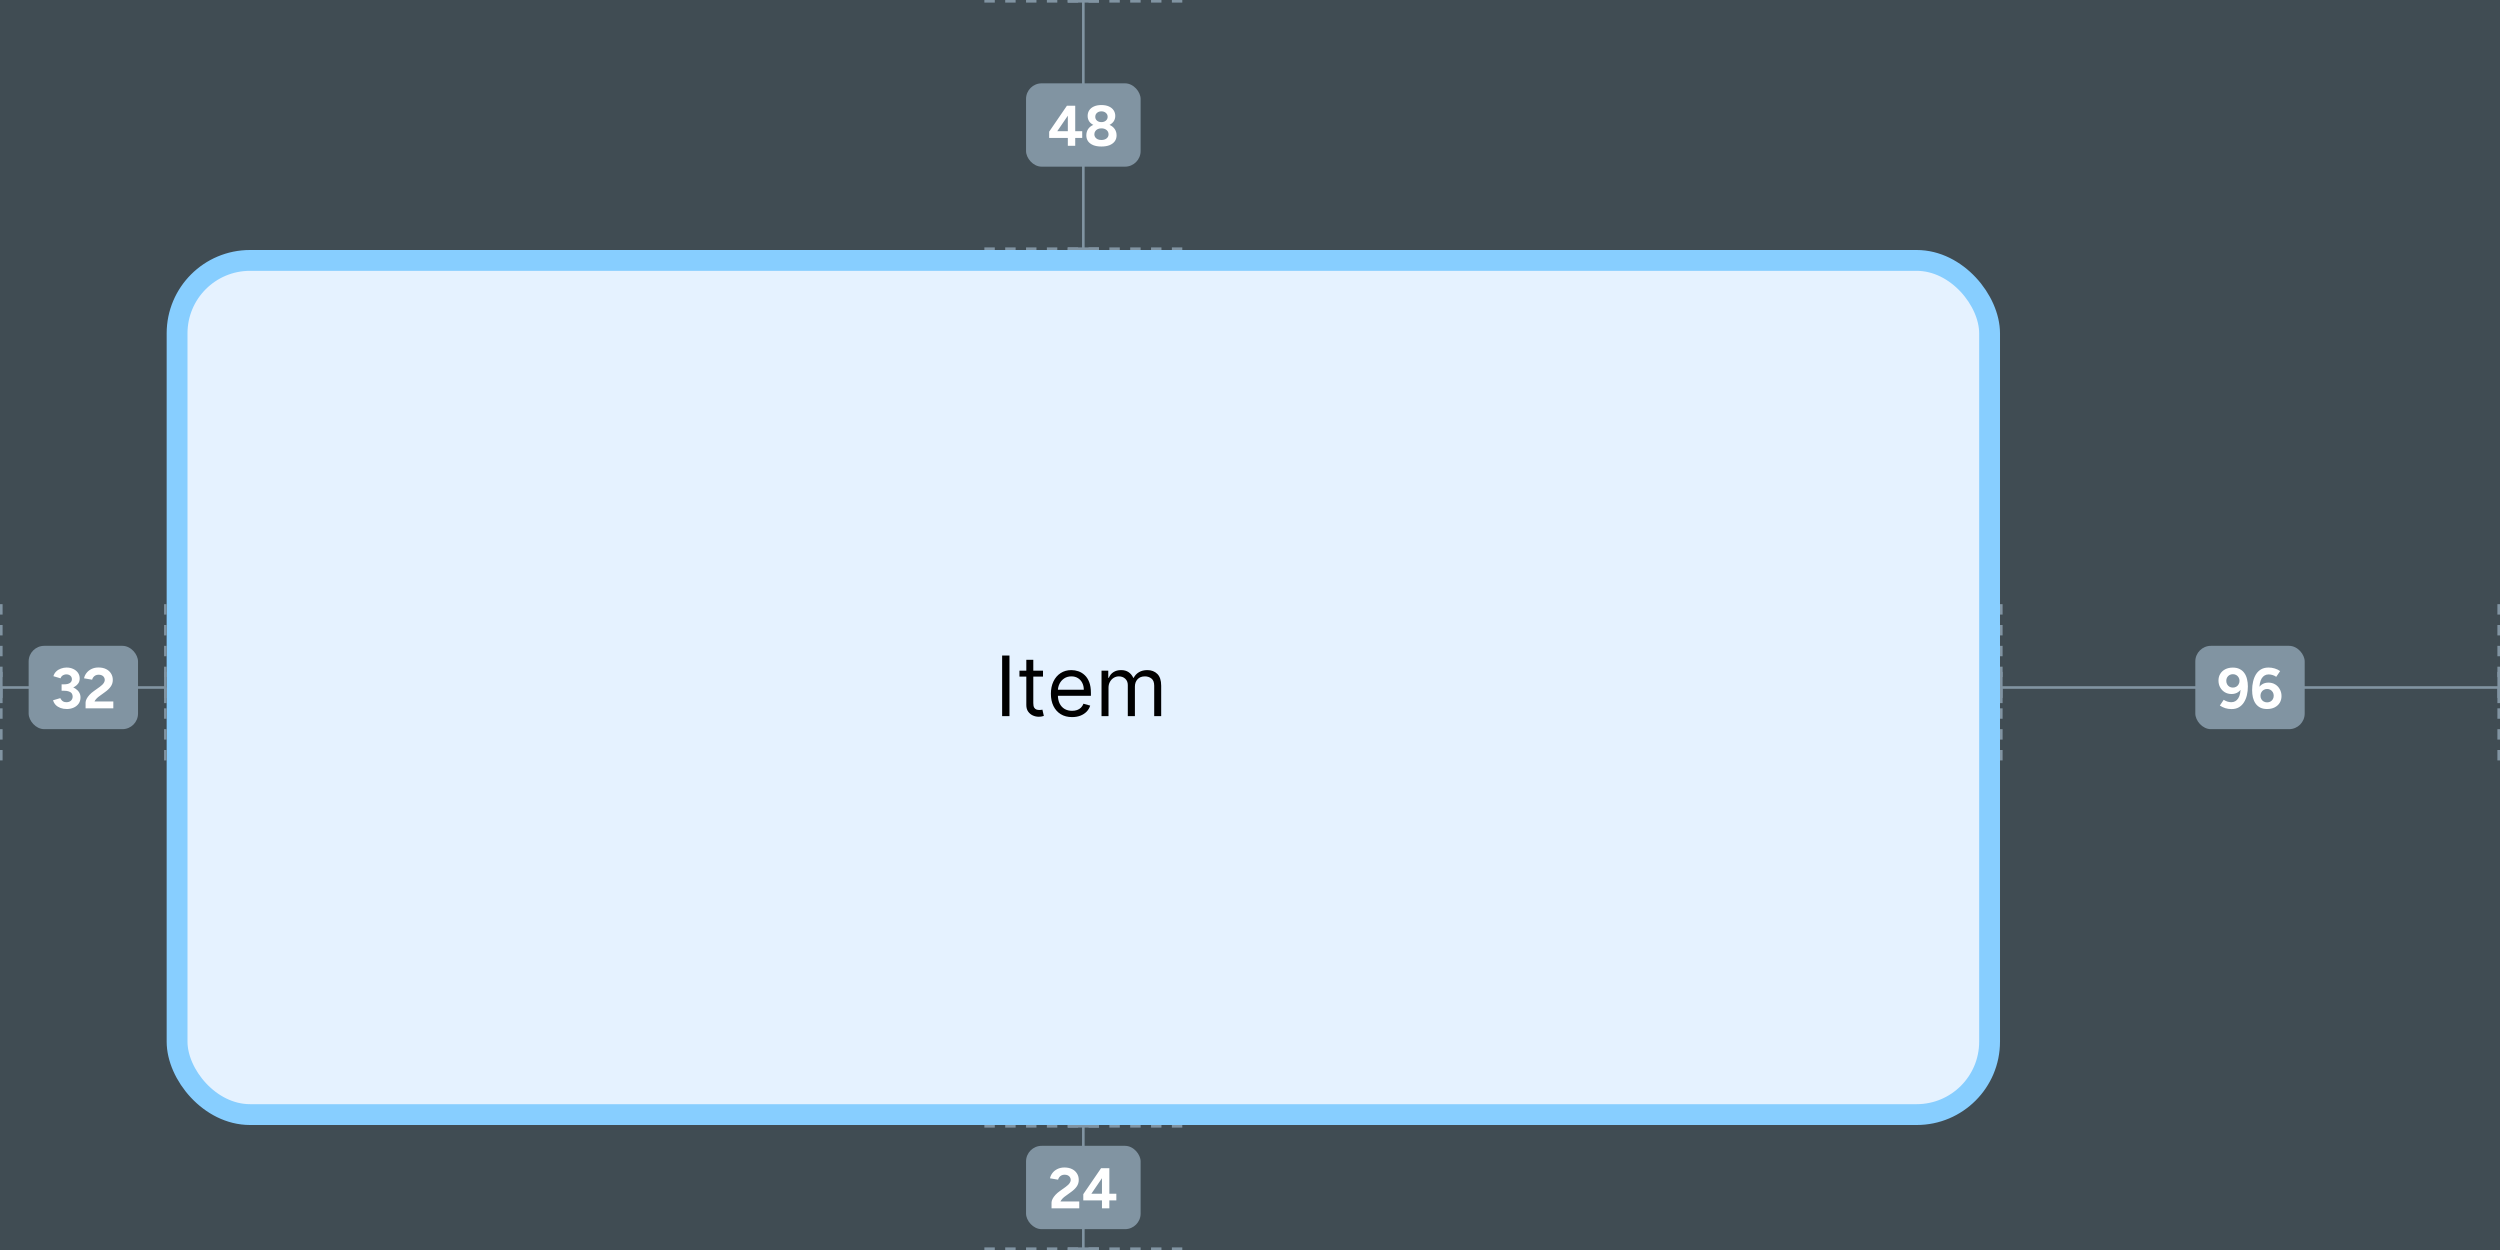 <svg width="480" height="240" viewBox="0 0 480 240" fill="none" xmlns="http://www.w3.org/2000/svg">
<rect x="0" y="0" width="480" height="240" fill="#333333" stroke="none"/>
<g clip-path="url(#clip0_7561_60522)">
<rect width="480" height="240" fill="#87CEFF" fill-opacity="0.16"/>
<rect x="34" y="50" width="348" height="164" rx="14" fill="#E5F2FF"/>
<rect x="34" y="50" width="348" height="164" rx="14" stroke="#87CEFF" stroke-width="4"/>
<path d="M193.818 125.864V137.5H192.409V125.864H193.818ZM200.257 128.773V129.909H195.734V128.773H200.257ZM197.053 126.682H198.393V135C198.393 135.379 198.448 135.663 198.558 135.852C198.672 136.038 198.816 136.163 198.99 136.227C199.168 136.288 199.356 136.318 199.553 136.318C199.7 136.318 199.821 136.311 199.916 136.295C200.011 136.277 200.087 136.261 200.143 136.25L200.416 137.455C200.325 137.489 200.198 137.523 200.036 137.557C199.873 137.595 199.666 137.614 199.416 137.614C199.037 137.614 198.666 137.532 198.303 137.369C197.943 137.206 197.643 136.958 197.405 136.625C197.17 136.292 197.053 135.871 197.053 135.364V126.682ZM205.839 137.682C204.999 137.682 204.273 137.496 203.663 137.125C203.057 136.75 202.589 136.227 202.26 135.557C201.934 134.883 201.771 134.098 201.771 133.205C201.771 132.311 201.934 131.523 202.26 130.841C202.589 130.155 203.048 129.621 203.635 129.239C204.226 128.852 204.915 128.659 205.703 128.659C206.158 128.659 206.607 128.735 207.05 128.886C207.493 129.038 207.896 129.284 208.26 129.625C208.624 129.962 208.913 130.409 209.129 130.966C209.345 131.523 209.453 132.208 209.453 133.023V133.591H202.726V132.432H208.089C208.089 131.939 207.991 131.5 207.794 131.114C207.601 130.727 207.324 130.422 206.964 130.199C206.608 129.975 206.188 129.864 205.703 129.864C205.169 129.864 204.707 129.996 204.317 130.261C203.93 130.523 203.633 130.864 203.425 131.284C203.216 131.705 203.112 132.155 203.112 132.636V133.409C203.112 134.068 203.226 134.627 203.453 135.085C203.684 135.54 204.004 135.886 204.413 136.125C204.822 136.36 205.298 136.477 205.839 136.477C206.192 136.477 206.51 136.428 206.794 136.33C207.082 136.227 207.33 136.076 207.538 135.875C207.747 135.67 207.908 135.417 208.021 135.114L209.317 135.477C209.18 135.917 208.951 136.303 208.629 136.636C208.307 136.966 207.91 137.223 207.436 137.409C206.963 137.591 206.43 137.682 205.839 137.682ZM211.493 137.5V128.773H212.788V130.136H212.902C213.084 129.67 213.377 129.309 213.783 129.051C214.188 128.79 214.675 128.659 215.243 128.659C215.819 128.659 216.298 128.79 216.68 129.051C217.067 129.309 217.368 129.67 217.584 130.136H217.675C217.898 129.686 218.233 129.328 218.68 129.062C219.127 128.794 219.663 128.659 220.288 128.659C221.069 128.659 221.707 128.903 222.203 129.392C222.699 129.877 222.947 130.633 222.947 131.659V137.5H221.607V131.659C221.607 131.015 221.43 130.555 221.078 130.278C220.726 130.002 220.311 129.864 219.834 129.864C219.22 129.864 218.745 130.049 218.408 130.42C218.071 130.788 217.902 131.254 217.902 131.818V137.5H216.538V131.523C216.538 131.027 216.377 130.627 216.055 130.324C215.733 130.017 215.319 129.864 214.811 129.864C214.463 129.864 214.137 129.956 213.834 130.142C213.535 130.328 213.292 130.585 213.107 130.915C212.925 131.241 212.834 131.617 212.834 132.045V137.5H211.493Z" fill="black"/>
<path d="M189 0.25H227" stroke="#8194A2" stroke-width="0.5" stroke-dasharray="2 2"/>
<path d="M189 47.75H227" stroke="#8194A2" stroke-width="0.5" stroke-dasharray="2 2"/>
<path d="M208 0.25L205 0.25M208 0.25L211 0.25M208 0.25L208 47.75M208 47.75L205 47.75M208 47.75L211 47.75" stroke="#8194A2" stroke-width="0.5"/>
<rect x="197" y="16" width="22" height="16" rx="3" fill="#8194A2"/>
<path d="M202.527 25.877L201.438 25.283L204.848 20.3L205.75 21.147L202.527 25.877ZM201.438 26.482V25.283L202.285 25.195H207.785V26.482H201.438ZM205.024 28V21.125L204.859 20.3H206.443V28H205.024ZM211.468 28.132C210.852 28.132 210.327 28.044 209.895 27.868C209.462 27.685 209.132 27.435 208.905 27.12C208.685 26.797 208.575 26.423 208.575 25.998C208.575 25.543 208.685 25.144 208.905 24.799C209.132 24.454 209.462 24.183 209.895 23.985C210.327 23.787 210.852 23.692 211.468 23.699C212.091 23.692 212.619 23.787 213.052 23.985C213.484 24.183 213.814 24.454 214.042 24.799C214.269 25.144 214.383 25.543 214.383 25.998C214.383 26.423 214.269 26.797 214.042 27.12C213.814 27.435 213.484 27.685 213.052 27.868C212.619 28.044 212.091 28.132 211.468 28.132ZM211.468 26.878C211.871 26.878 212.201 26.779 212.458 26.581C212.714 26.376 212.843 26.115 212.843 25.8C212.843 25.455 212.714 25.177 212.458 24.964C212.201 24.751 211.871 24.645 211.468 24.645C211.204 24.645 210.969 24.693 210.764 24.788C210.566 24.883 210.408 25.019 210.291 25.195C210.173 25.371 210.115 25.573 210.115 25.8C210.115 26.013 210.173 26.2 210.291 26.361C210.408 26.522 210.566 26.651 210.764 26.746C210.969 26.834 211.204 26.878 211.468 26.878ZM211.468 24.293C210.918 24.293 210.445 24.209 210.049 24.04C209.653 23.864 209.348 23.626 209.136 23.325C208.93 23.017 208.828 22.661 208.828 22.258C208.828 21.847 208.93 21.484 209.136 21.169C209.348 20.854 209.653 20.608 210.049 20.432C210.445 20.256 210.918 20.168 211.468 20.168C212.025 20.168 212.502 20.256 212.898 20.432C213.294 20.608 213.598 20.854 213.811 21.169C214.023 21.484 214.13 21.847 214.13 22.258C214.13 22.661 214.023 23.017 213.811 23.325C213.598 23.626 213.294 23.864 212.898 24.04C212.502 24.209 212.025 24.293 211.468 24.293ZM211.468 23.446C211.82 23.446 212.106 23.351 212.326 23.16C212.553 22.969 212.667 22.727 212.667 22.434C212.667 22.119 212.553 21.866 212.326 21.675C212.106 21.477 211.82 21.378 211.468 21.378C211.123 21.378 210.841 21.477 210.621 21.675C210.401 21.866 210.291 22.119 210.291 22.434C210.291 22.727 210.401 22.969 210.621 23.16C210.841 23.351 211.123 23.446 211.468 23.446Z" fill="white"/>
<path d="M189 216.25H227" stroke="#8194A2" stroke-width="0.5" stroke-dasharray="2 2"/>
<path d="M189 239.75H227" stroke="#8194A2" stroke-width="0.5" stroke-dasharray="2 2"/>
<path d="M208 216.25L205 216.25M208 216.25L211 216.25M208 216.25L208 239.75M208 239.75L205 239.75M208 239.75L211 239.75" stroke="#8194A2" stroke-width="0.5"/>
<rect x="197" y="220" width="22" height="16" rx="3" fill="#8194A2"/>
<path d="M203.369 231.681L201.895 230.889C201.895 230.676 201.961 230.442 202.093 230.185C202.225 229.928 202.409 229.672 202.643 229.415C202.878 229.158 203.153 228.92 203.468 228.7L204.634 227.864C204.796 227.754 204.946 227.629 205.085 227.49C205.232 227.351 205.349 227.2 205.437 227.039C205.533 226.87 205.58 226.709 205.58 226.555C205.58 226.364 205.533 226.192 205.437 226.038C205.349 225.884 205.217 225.763 205.041 225.675C204.865 225.587 204.649 225.543 204.392 225.543C204.172 225.543 203.974 225.587 203.798 225.675C203.63 225.763 203.49 225.88 203.38 226.027C203.27 226.174 203.193 226.331 203.149 226.5L201.598 226.236C201.672 225.869 201.829 225.528 202.071 225.213C202.313 224.898 202.629 224.645 203.017 224.454C203.413 224.256 203.861 224.157 204.359 224.157C204.931 224.157 205.423 224.26 205.833 224.465C206.244 224.67 206.559 224.953 206.779 225.312C207.007 225.664 207.12 226.075 207.12 226.544C207.12 227.021 206.988 227.446 206.724 227.82C206.468 228.187 206.112 228.531 205.657 228.854L204.612 229.613C204.4 229.752 204.198 229.921 204.007 230.119C203.817 230.31 203.663 230.533 203.545 230.79C203.428 231.039 203.369 231.336 203.369 231.681ZM201.895 232V230.889L203.017 230.68H207.219V232H201.895ZM209.08 229.877L207.991 229.283L211.401 224.3L212.303 225.147L209.08 229.877ZM207.991 230.482V229.283L208.838 229.195H214.338V230.482H207.991ZM211.577 232V225.125L211.412 224.3H212.996V232H211.577Z" fill="white"/>
<path d="M0.25 116V148" stroke="#8194A2" stroke-width="0.5" stroke-dasharray="2 2"/>
<path d="M31.75 116V148" stroke="#8194A2" stroke-width="0.5" stroke-dasharray="2 2"/>
<path d="M31.75 132L31.75 129M31.75 132L31.75 135M31.75 132L0.25 132M0.25 132L0.25 129M0.25 132L0.25 135" stroke="#8194A2" stroke-width="0.5"/>
<rect x="5.5" y="124" width="21" height="16" rx="3" fill="#8194A2"/>
<path d="M12.85 136.132C12.395 136.132 11.985 136.066 11.618 135.934C11.251 135.795 10.943 135.6 10.694 135.351C10.452 135.094 10.283 134.794 10.188 134.449L11.574 134.042C11.625 134.13 11.695 134.24 11.783 134.372C11.871 134.497 11.992 134.603 12.146 134.691C12.3 134.779 12.502 134.823 12.751 134.823C13.117 134.823 13.407 134.724 13.62 134.526C13.84 134.321 13.95 134.057 13.95 133.734C13.95 133.514 13.895 133.32 13.785 133.151C13.675 132.982 13.495 132.854 13.246 132.766C13.004 132.671 12.685 132.623 12.289 132.623H11.827V131.6H12.234C12.674 131.6 13.088 131.655 13.477 131.765C13.866 131.868 14.207 132.022 14.5 132.227C14.8 132.425 15.035 132.667 15.204 132.953C15.373 133.232 15.457 133.551 15.457 133.91C15.457 134.372 15.336 134.772 15.094 135.109C14.852 135.439 14.533 135.692 14.137 135.868C13.741 136.044 13.312 136.132 12.85 136.132ZM11.827 132.348V131.391H12.289C12.802 131.391 13.184 131.303 13.433 131.127C13.682 130.951 13.807 130.709 13.807 130.401C13.807 130.225 13.763 130.067 13.675 129.928C13.587 129.789 13.462 129.679 13.301 129.598C13.139 129.517 12.953 129.477 12.74 129.477C12.601 129.477 12.457 129.503 12.311 129.554C12.164 129.598 12.028 129.675 11.904 129.785C11.787 129.888 11.691 130.038 11.618 130.236L10.254 129.829C10.357 129.47 10.533 129.169 10.782 128.927C11.039 128.678 11.343 128.491 11.695 128.366C12.047 128.234 12.41 128.168 12.784 128.168C13.261 128.168 13.69 128.26 14.071 128.443C14.452 128.619 14.753 128.865 14.973 129.18C15.193 129.495 15.303 129.858 15.303 130.269C15.303 130.621 15.219 130.925 15.05 131.182C14.881 131.439 14.65 131.655 14.357 131.831C14.071 132.007 13.745 132.139 13.378 132.227C13.011 132.308 12.63 132.348 12.234 132.348H11.827ZM17.906 135.681L16.432 134.889C16.432 134.676 16.498 134.442 16.63 134.185C16.762 133.928 16.945 133.672 17.18 133.415C17.415 133.158 17.69 132.92 18.005 132.7L19.171 131.864C19.332 131.754 19.483 131.629 19.622 131.49C19.769 131.351 19.886 131.2 19.974 131.039C20.069 130.87 20.117 130.709 20.117 130.555C20.117 130.364 20.069 130.192 19.974 130.038C19.886 129.884 19.754 129.763 19.578 129.675C19.402 129.587 19.186 129.543 18.929 129.543C18.709 129.543 18.511 129.587 18.335 129.675C18.166 129.763 18.027 129.88 17.917 130.027C17.807 130.174 17.73 130.331 17.686 130.5L16.135 130.236C16.208 129.869 16.366 129.528 16.608 129.213C16.85 128.898 17.165 128.645 17.554 128.454C17.95 128.256 18.397 128.157 18.896 128.157C19.468 128.157 19.959 128.26 20.37 128.465C20.781 128.67 21.096 128.953 21.316 129.312C21.543 129.664 21.657 130.075 21.657 130.544C21.657 131.021 21.525 131.446 21.261 131.82C21.004 132.187 20.649 132.531 20.194 132.854L19.149 133.613C18.936 133.752 18.735 133.921 18.544 134.119C18.353 134.31 18.199 134.533 18.082 134.79C17.965 135.039 17.906 135.336 17.906 135.681ZM16.432 136V134.889L17.554 134.68H21.756V136H16.432Z" fill="white"/>
<path d="M384.25 116V148" stroke="#8194A2" stroke-width="0.5" stroke-dasharray="2 2"/>
<path d="M479.75 116V148" stroke="#8194A2" stroke-width="0.5" stroke-dasharray="2 2"/>
<path d="M479.75 132L479.75 129M479.75 132L479.75 135M479.75 132L384.25 132M384.25 132L384.25 129M384.25 132L384.25 135" stroke="#8194A2" stroke-width="0.5"/>
<rect x="421.5" y="124" width="21" height="16" rx="3" fill="#8194A2"/>
<path d="M428.71 128.179C429.231 128.179 429.671 128.274 430.03 128.465C430.397 128.648 430.694 128.905 430.921 129.235C431.156 129.565 431.324 129.95 431.427 130.39C431.537 130.823 431.592 131.288 431.592 131.787C431.592 132.381 431.53 132.942 431.405 133.47C431.28 133.991 431.09 134.453 430.833 134.856C430.584 135.252 430.261 135.567 429.865 135.802C429.469 136.029 428.992 136.143 428.435 136.143C428.032 136.143 427.636 136.084 427.247 135.967C426.866 135.842 426.521 135.674 426.213 135.461L426.95 134.361C427.185 134.515 427.43 134.632 427.687 134.713C427.951 134.786 428.189 134.823 428.402 134.823C428.974 134.823 429.421 134.574 429.744 134.075C430.074 133.569 430.224 132.781 430.195 131.71L430.503 131.908C430.334 132.311 430.074 132.638 429.722 132.887C429.37 133.129 428.948 133.25 428.457 133.25C427.973 133.25 427.54 133.136 427.159 132.909C426.778 132.674 426.481 132.363 426.268 131.974C426.055 131.585 425.949 131.145 425.949 130.654C425.949 130.17 426.063 129.745 426.29 129.378C426.517 129.004 426.836 128.711 427.247 128.498C427.665 128.285 428.153 128.179 428.71 128.179ZM428.71 129.444C428.468 129.444 428.252 129.499 428.061 129.609C427.87 129.719 427.72 129.869 427.61 130.06C427.5 130.251 427.445 130.471 427.445 130.72C427.445 130.969 427.5 131.193 427.61 131.391C427.72 131.589 427.87 131.743 428.061 131.853C428.252 131.963 428.468 132.018 428.71 132.018C428.952 132.018 429.168 131.963 429.359 131.853C429.55 131.743 429.7 131.589 429.81 131.391C429.927 131.193 429.986 130.969 429.986 130.72C429.986 130.471 429.927 130.251 429.81 130.06C429.7 129.869 429.55 129.719 429.359 129.609C429.168 129.499 428.952 129.444 428.71 129.444ZM435.289 136.132C434.768 136.132 434.325 136.04 433.958 135.857C433.599 135.666 433.302 135.406 433.067 135.076C432.84 134.746 432.671 134.365 432.561 133.932C432.458 133.492 432.407 133.019 432.407 132.513C432.407 131.926 432.469 131.373 432.594 130.852C432.719 130.324 432.906 129.858 433.155 129.455C433.412 129.052 433.738 128.736 434.134 128.509C434.53 128.282 435.007 128.168 435.564 128.168C435.967 128.168 436.36 128.227 436.741 128.344C437.13 128.461 437.478 128.63 437.786 128.85L437.038 129.95C436.811 129.789 436.565 129.671 436.301 129.598C436.044 129.525 435.806 129.488 435.586 129.488C435.021 129.488 434.578 129.737 434.255 130.236C433.932 130.735 433.778 131.523 433.793 132.601L433.496 132.392C433.665 131.989 433.925 131.666 434.277 131.424C434.629 131.182 435.047 131.061 435.531 131.061C436.022 131.061 436.455 131.175 436.829 131.402C437.21 131.629 437.507 131.941 437.72 132.337C437.94 132.726 438.05 133.162 438.05 133.646C438.05 134.123 437.936 134.552 437.709 134.933C437.482 135.307 437.159 135.6 436.741 135.813C436.33 136.026 435.846 136.132 435.289 136.132ZM435.289 134.856C435.531 134.856 435.747 134.801 435.938 134.691C436.129 134.581 436.279 134.431 436.389 134.24C436.499 134.049 436.554 133.829 436.554 133.58C436.554 133.331 436.499 133.111 436.389 132.92C436.279 132.722 436.129 132.568 435.938 132.458C435.747 132.341 435.531 132.282 435.289 132.282C435.047 132.282 434.827 132.341 434.629 132.458C434.438 132.568 434.288 132.722 434.178 132.92C434.068 133.111 434.013 133.331 434.013 133.58C434.013 133.829 434.068 134.049 434.178 134.24C434.288 134.431 434.438 134.581 434.629 134.691C434.827 134.801 435.047 134.856 435.289 134.856Z" fill="white"/>
</g>
<defs>
<clipPath id="clip0_7561_60522">
<rect width="480" height="240" fill="white"/>
</clipPath>
</defs>
</svg>
